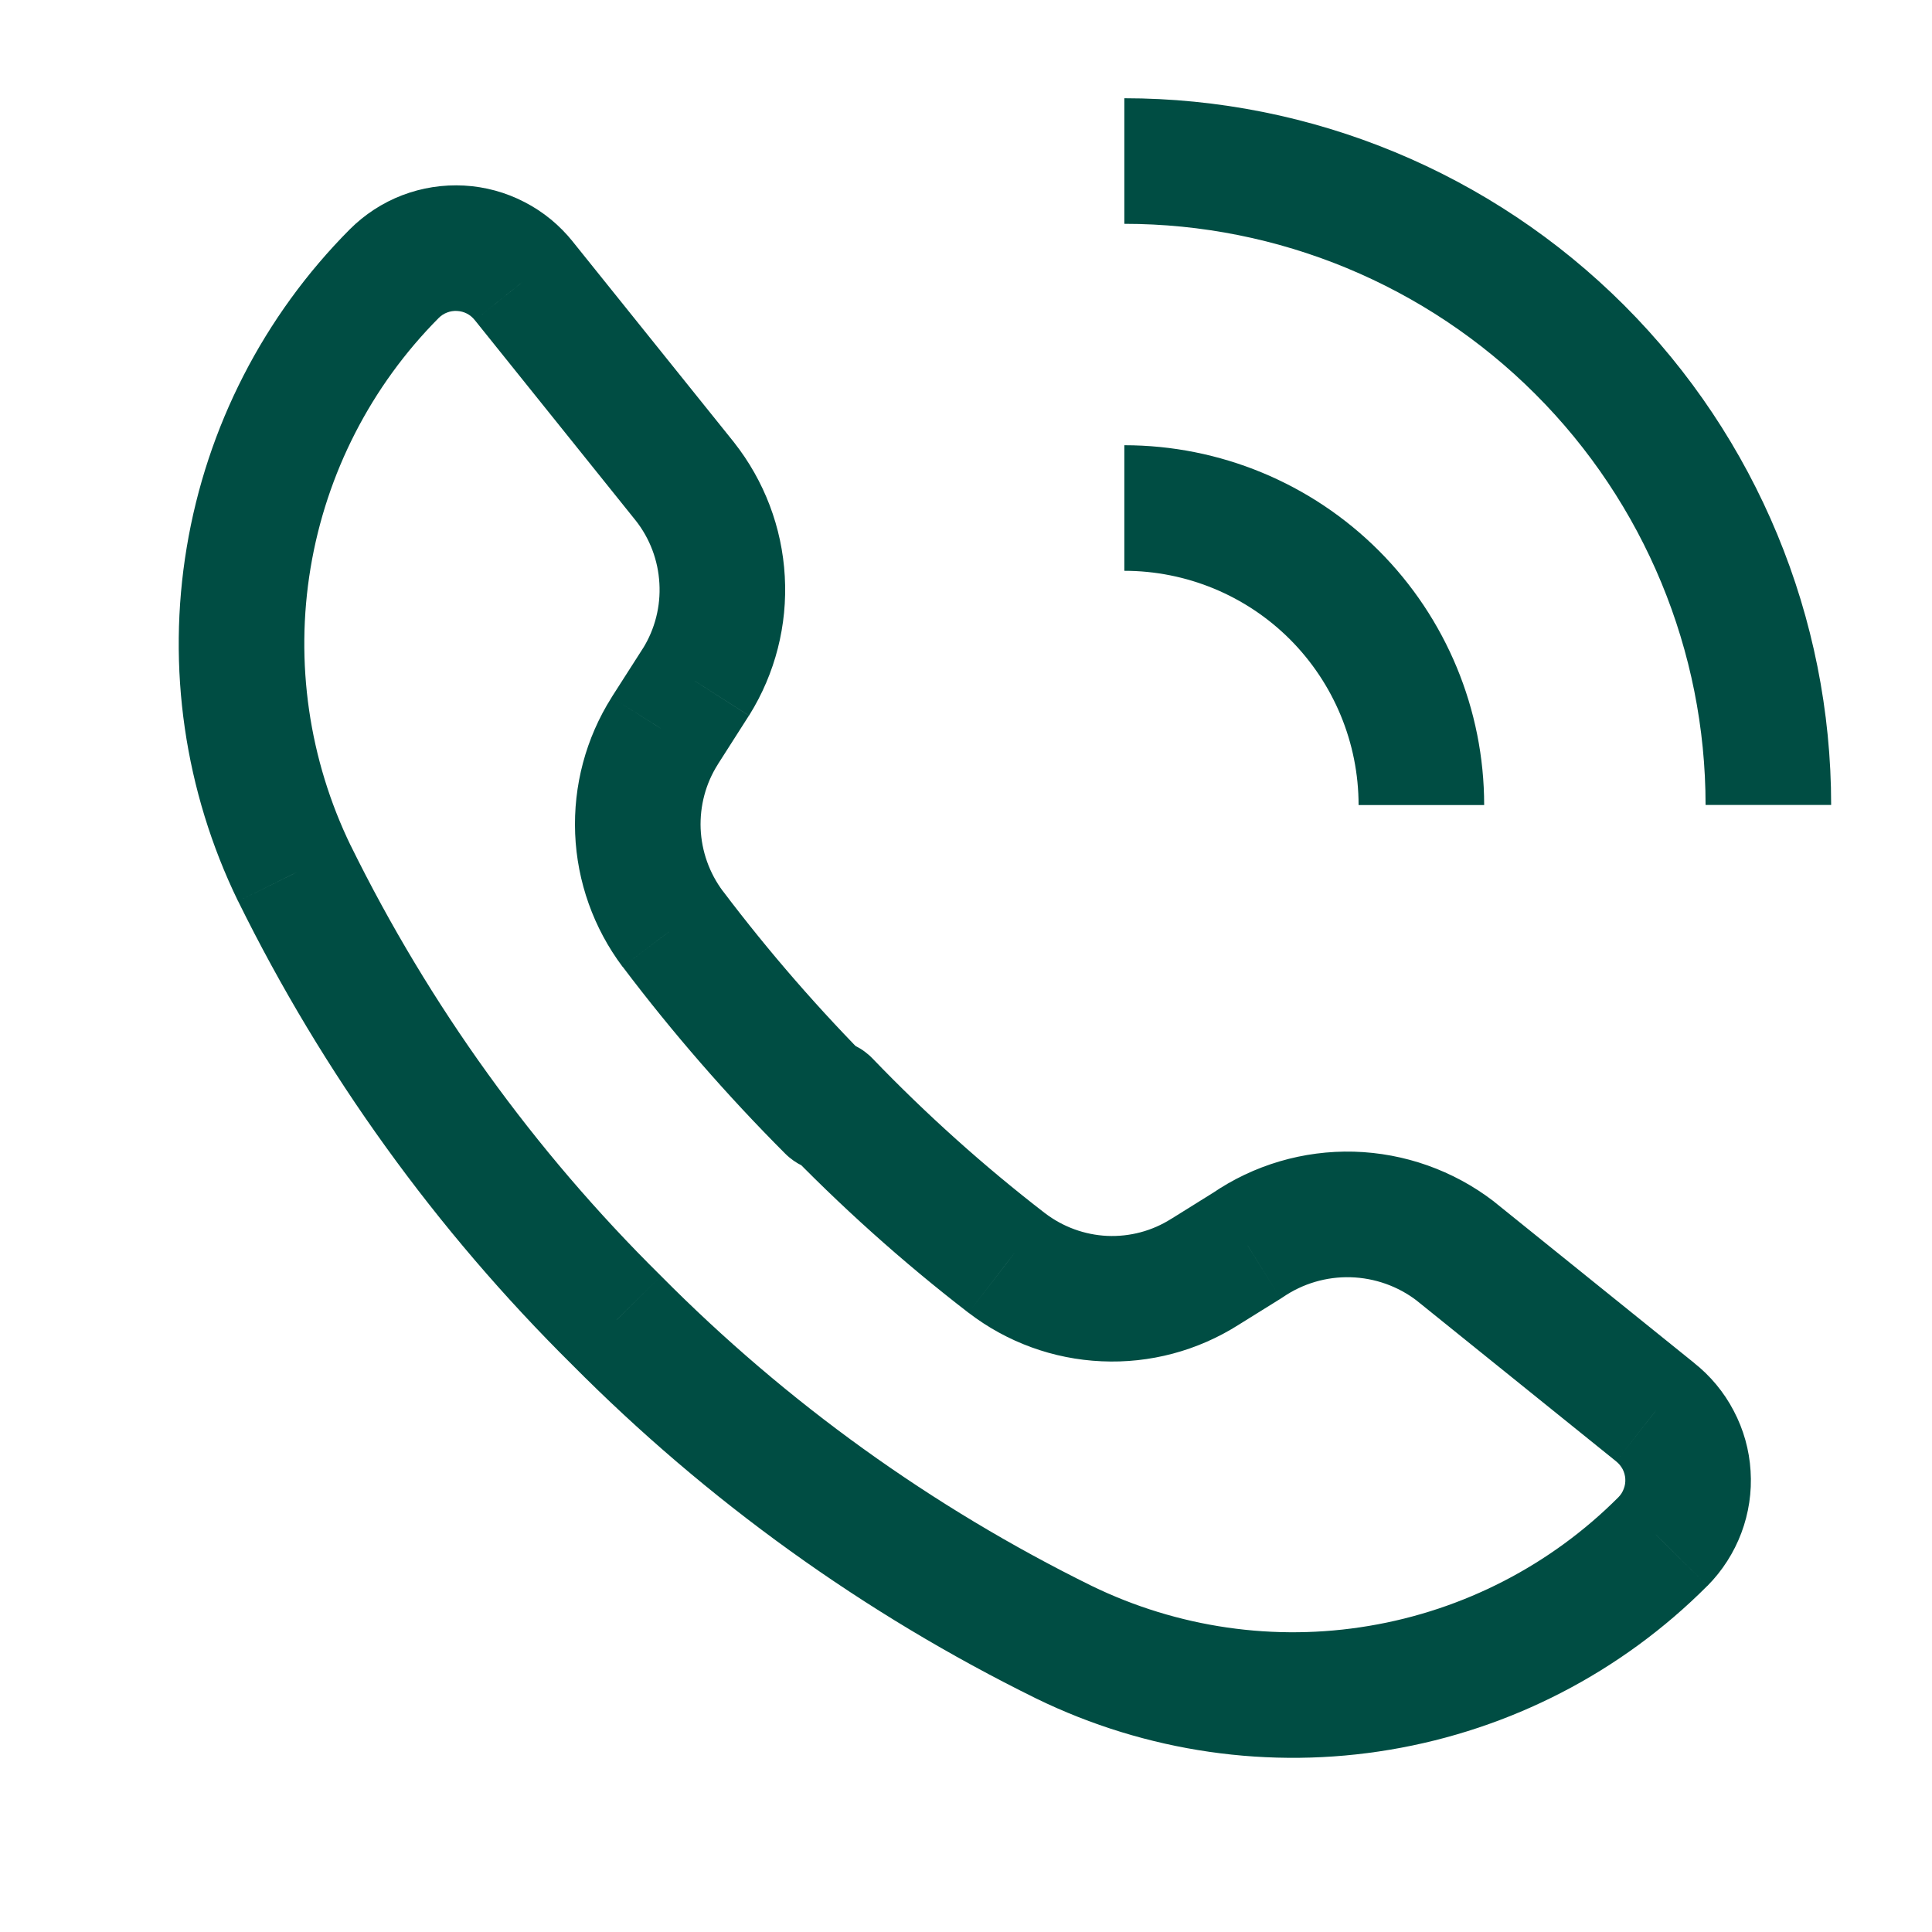 <svg width="20" height="20" viewBox="0 0 20 20" fill="none" xmlns="http://www.w3.org/2000/svg">
<path d="M8.564 11.408L9.033 10.958C8.822 10.739 8.488 10.695 8.228 10.852C7.968 11.009 7.851 11.325 7.948 11.614L8.564 11.408ZM10.422 13.075L10.025 13.589L10.027 13.59L10.422 13.075ZM12.473 13.166L12.129 12.615L12.125 12.617L12.473 13.166ZM12.914 12.891L13.258 13.443C13.266 13.438 13.273 13.433 13.281 13.428L12.914 12.891ZM15.064 12.95L15.472 12.444C15.468 12.44 15.464 12.437 15.46 12.434L15.064 12.95ZM17.131 14.616L16.723 15.122L16.73 15.128L17.131 14.616ZM17.214 15.958L17.674 16.417L17.676 16.416L17.214 15.958ZM11.014 17L10.727 17.583L10.729 17.584L11.014 17ZM6.381 13.666L6.843 13.209L6.838 13.204L6.381 13.666ZM3.048 9.041L2.463 9.326L2.465 9.329L3.048 9.041ZM4.081 2.833L3.621 2.374L3.62 2.375L4.081 2.833ZM5.422 2.908L4.914 3.313L4.916 3.315L5.422 2.908ZM7.089 4.983L7.599 4.58L7.596 4.576L7.089 4.983ZM7.206 7.058L7.754 7.408L7.758 7.401L7.206 7.058ZM6.881 7.566L6.333 7.216L6.331 7.22L6.881 7.566ZM6.964 9.616L6.444 10.007L6.446 10.008L6.964 9.616ZM8.589 11.483L8.129 11.943C8.343 12.156 8.674 12.194 8.931 12.036C9.187 11.877 9.301 11.563 9.206 11.277L8.589 11.483ZM8.095 11.858C8.695 12.482 9.34 13.061 10.025 13.589L10.819 12.56C10.185 12.071 9.588 11.535 9.033 10.958L8.095 11.858ZM10.027 13.59C10.424 13.895 10.905 14.07 11.404 14.092L11.462 12.794C11.229 12.783 11.004 12.701 10.818 12.559L10.027 13.59ZM11.404 14.092C11.904 14.115 12.398 13.983 12.821 13.715L12.125 12.617C11.927 12.743 11.696 12.804 11.462 12.794L11.404 14.092ZM12.816 13.718L13.258 13.443L12.57 12.34L12.129 12.615L12.816 13.718ZM13.281 13.428C13.487 13.287 13.732 13.215 13.981 13.222L14.016 11.922C13.493 11.908 12.979 12.059 12.547 12.355L13.281 13.428ZM13.981 13.222C14.23 13.229 14.471 13.314 14.669 13.466L15.46 12.434C15.044 12.116 14.539 11.937 14.016 11.922L13.981 13.222ZM14.656 13.456L16.723 15.122L17.539 14.11L15.472 12.444L14.656 13.456ZM16.73 15.128C16.757 15.149 16.78 15.177 16.797 15.208L17.947 14.604C17.846 14.41 17.704 14.24 17.532 14.105L16.73 15.128ZM16.797 15.208C16.813 15.239 16.823 15.274 16.825 15.309L18.122 15.228C18.109 15.01 18.049 14.797 17.947 14.604L16.797 15.208ZM16.825 15.309C16.827 15.344 16.822 15.379 16.809 15.412L18.026 15.87C18.103 15.665 18.136 15.447 18.122 15.228L16.825 15.309ZM16.809 15.412C16.797 15.446 16.777 15.476 16.753 15.5L17.676 16.416C17.83 16.26 17.949 16.074 18.026 15.87L16.809 15.412ZM16.754 15.499C16.054 16.201 15.151 16.667 14.173 16.831L14.389 18.113C15.634 17.904 16.783 17.311 17.674 16.417L16.754 15.499ZM14.173 16.831C13.195 16.996 12.191 16.85 11.299 16.416L10.729 17.584C11.864 18.137 13.144 18.323 14.389 18.113L14.173 16.831ZM11.301 16.417C9.647 15.602 8.14 14.518 6.843 13.209L5.919 14.124C7.319 15.536 8.944 16.705 10.727 17.583L11.301 16.417ZM6.838 13.204C5.528 11.91 4.444 10.406 3.631 8.754L2.465 9.329C3.342 11.11 4.512 12.732 5.924 14.129L6.838 13.204ZM3.632 8.757C3.198 7.864 3.052 6.858 3.215 5.879L1.933 5.666C1.725 6.911 1.911 8.19 2.463 9.326L3.632 8.757ZM3.215 5.879C3.378 4.9 3.842 3.995 4.542 3.291L3.62 2.375C2.73 3.27 2.14 4.42 1.933 5.666L3.215 5.879ZM4.541 3.292C4.566 3.267 4.596 3.247 4.629 3.235L4.164 2.021C3.96 2.099 3.775 2.22 3.621 2.374L4.541 3.292ZM4.629 3.235C4.662 3.222 4.697 3.217 4.732 3.219L4.805 1.921C4.587 1.909 4.368 1.943 4.164 2.021L4.629 3.235ZM4.732 3.219C4.768 3.221 4.802 3.23 4.833 3.246L5.43 2.092C5.236 1.991 5.023 1.933 4.805 1.921L4.732 3.219ZM4.833 3.246C4.864 3.262 4.892 3.285 4.914 3.313L5.931 2.503C5.795 2.333 5.625 2.192 5.43 2.092L4.833 3.246ZM4.916 3.315L6.582 5.39L7.596 4.576L5.929 2.501L4.916 3.315ZM6.579 5.386C6.727 5.573 6.813 5.801 6.826 6.039L8.124 5.966C8.096 5.461 7.912 4.977 7.599 4.58L6.579 5.386ZM6.826 6.039C6.84 6.276 6.78 6.513 6.654 6.715L7.758 7.401C8.025 6.972 8.153 6.47 8.124 5.966L6.826 6.039ZM6.658 6.708L6.333 7.216L7.428 7.917L7.753 7.408L6.658 6.708ZM6.331 7.22C6.065 7.641 5.934 8.133 5.954 8.631L7.253 8.578C7.244 8.343 7.305 8.111 7.431 7.913L6.331 7.22ZM5.954 8.631C5.974 9.128 6.145 9.608 6.444 10.007L7.484 9.226C7.343 9.038 7.263 8.812 7.253 8.578L5.954 8.631ZM6.446 10.008C6.962 10.691 7.524 11.337 8.129 11.943L9.049 11.024C8.486 10.46 7.963 9.859 7.483 9.224L6.446 10.008ZM9.206 11.277L9.181 11.202L7.948 11.614L7.973 11.689L9.206 11.277ZM15.364 8.334C15.364 7.346 14.971 6.398 14.273 5.7L13.354 6.619C13.808 7.074 14.064 7.691 14.064 8.334H15.364ZM14.273 5.7C13.574 5.001 12.627 4.609 11.639 4.609V5.909C12.282 5.909 12.899 6.164 13.354 6.619L14.273 5.7ZM18.956 8.333C18.956 6.393 18.185 4.532 16.813 3.16L15.893 4.079C17.022 5.207 17.656 6.738 17.656 8.333H18.956ZM16.813 3.16C15.44 1.788 13.579 1.017 11.639 1.017V2.317C13.235 2.317 14.765 2.951 15.893 4.079L16.813 3.16Z" fill="#004D43"/>
</svg>
